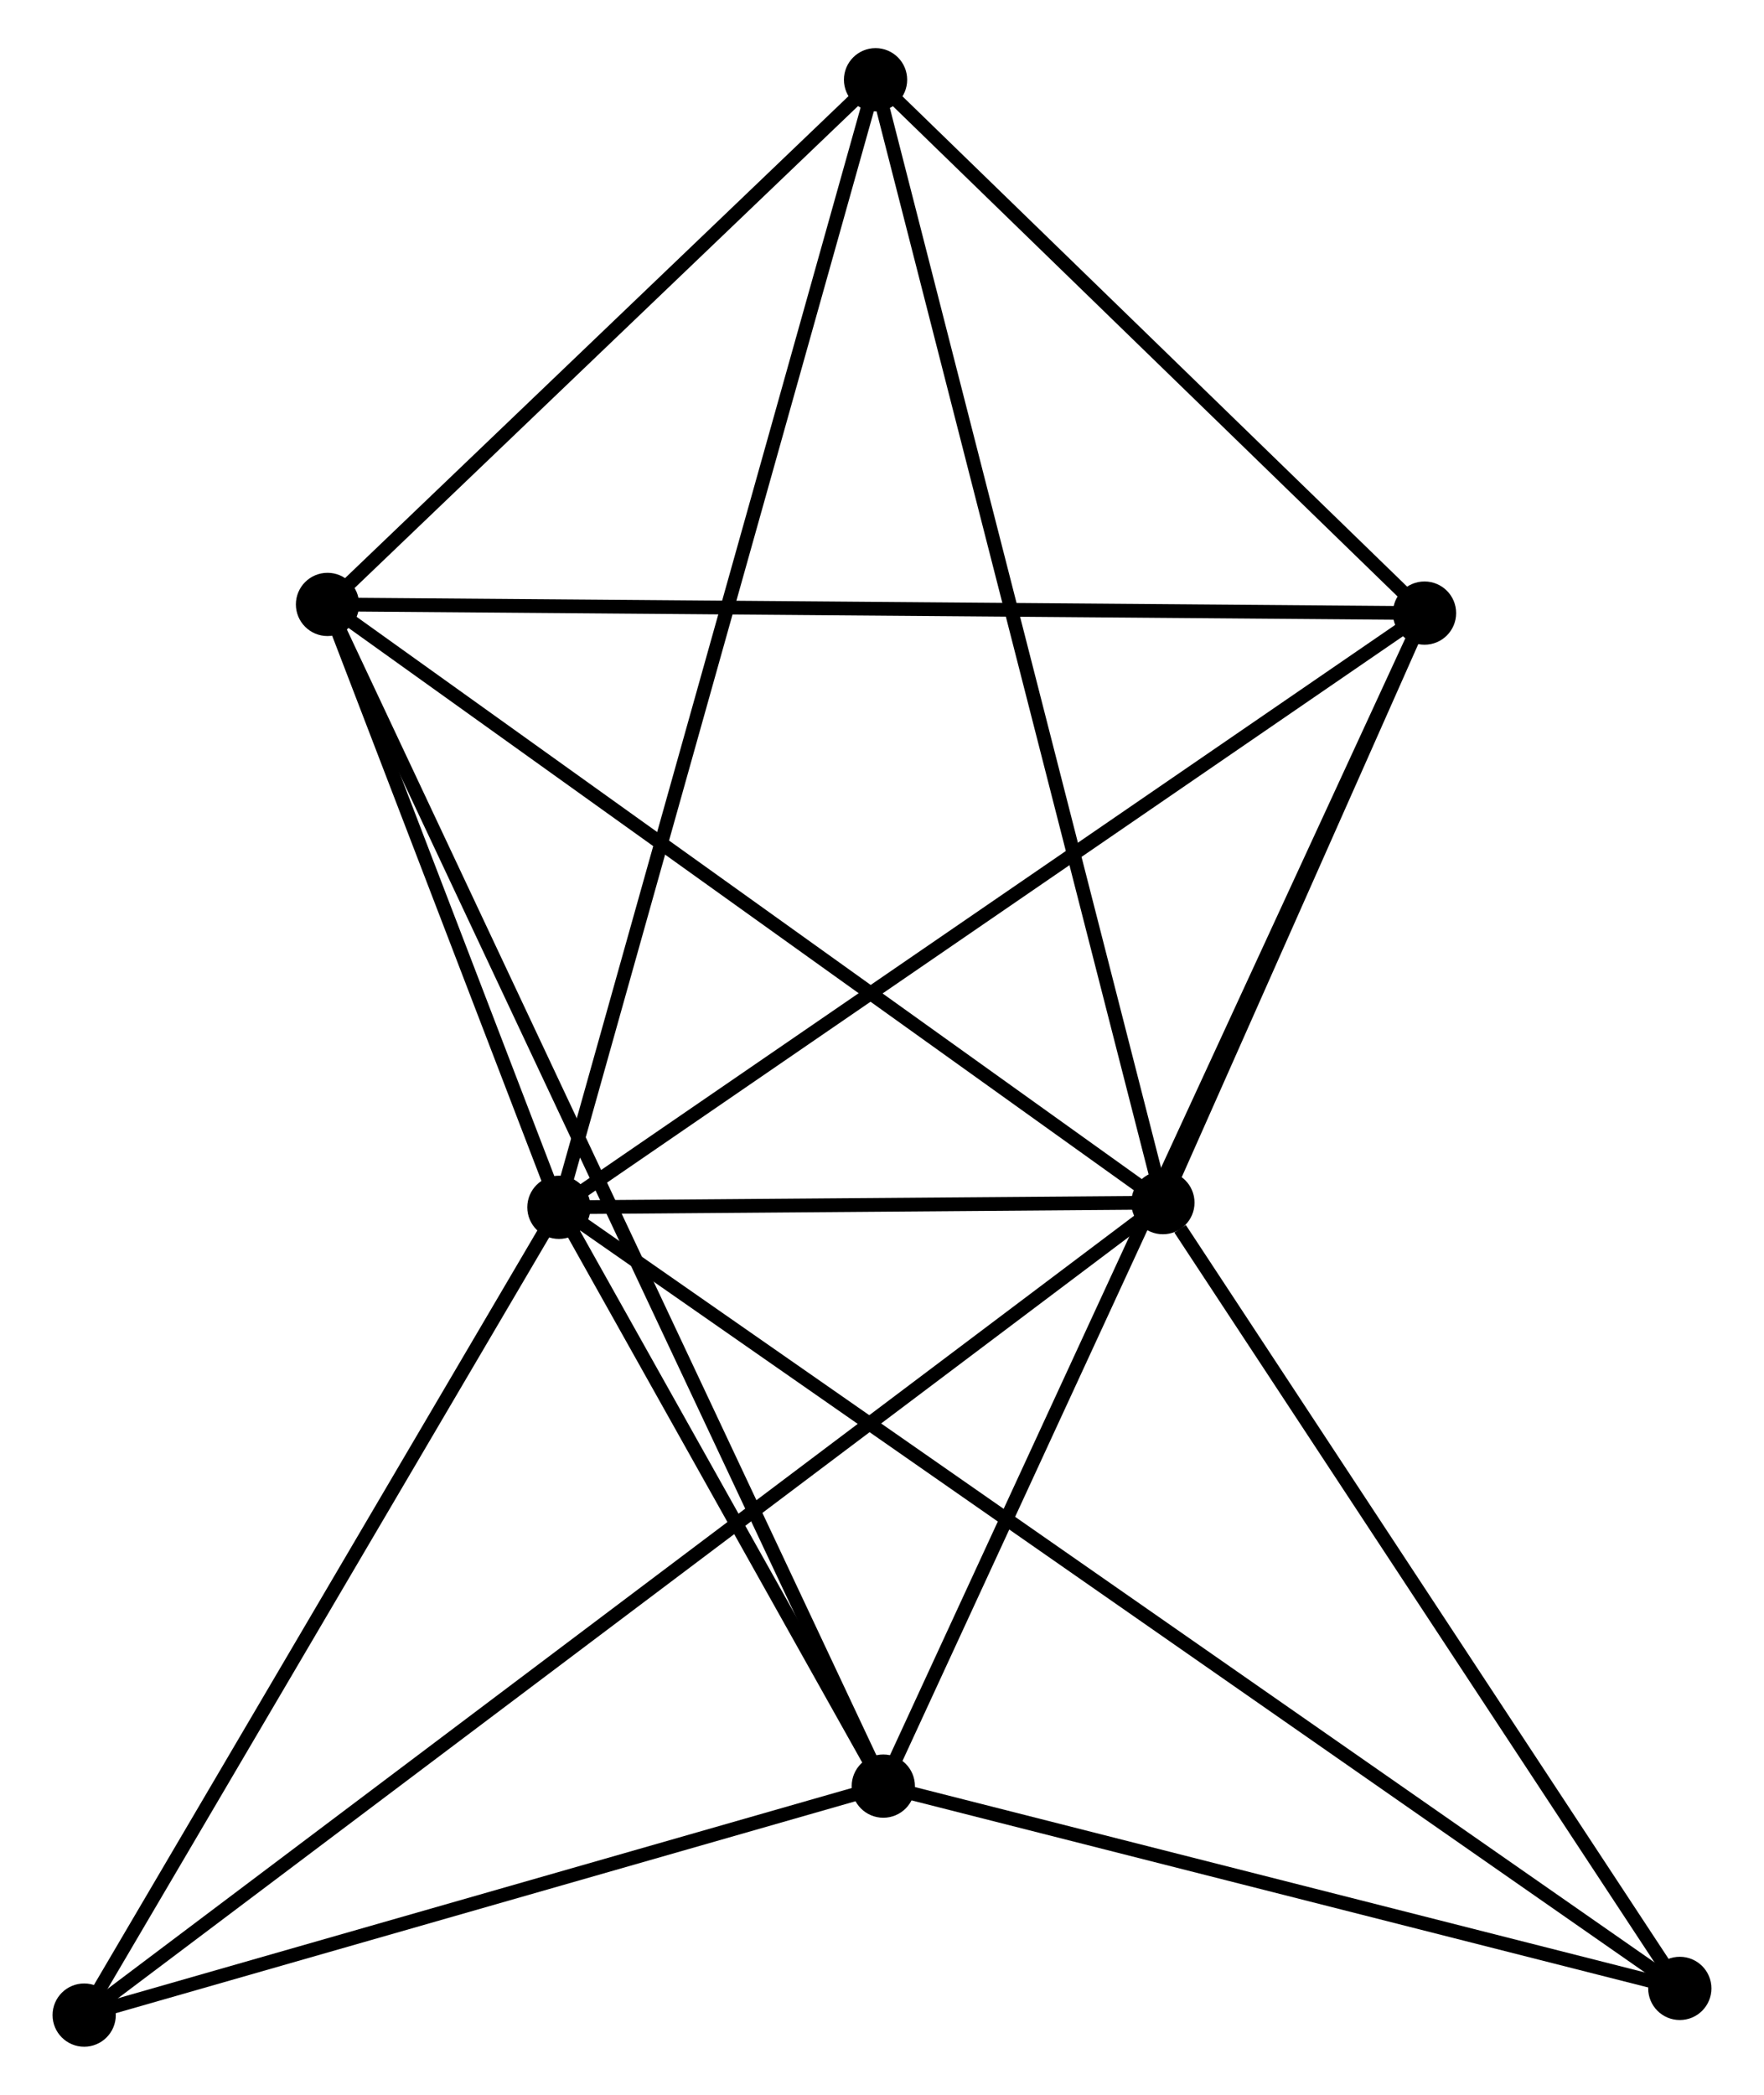 <?xml version="1.0" encoding="UTF-8" standalone="no"?>
<!DOCTYPE svg PUBLIC "-//W3C//DTD SVG 1.1//EN"
 "http://www.w3.org/Graphics/SVG/1.1/DTD/svg11.dtd">
<!-- Generated by graphviz version 2.36.0 (20140111.2315)
 -->
<!-- Title: %3 Pages: 1 -->
<svg width="128pt" height="152pt"
 viewBox="0.00 0.00 127.65 152.35" xmlns="http://www.w3.org/2000/svg" xmlns:xlink="http://www.w3.org/1999/xlink">
<g id="graph0" class="graph" transform="scale(1 1) rotate(0) translate(4 148.352)">
<title>%3</title>
<!-- 0 -->
<g id="node1" class="node"><title>0</title>
<ellipse fill="black" stroke="black" cx="36.328" cy="-60.548" rx="1.8" ry="1.8"/>
</g>
<!-- 1 -->
<g id="node2" class="node"><title>1</title>
<ellipse fill="black" stroke="black" cx="80.255" cy="-60.888" rx="1.8" ry="1.8"/>
</g>
<!-- 0&#45;&#45;1 -->
<g id="edge1" class="edge"><title>0&#45;&#45;1</title>
<path fill="none" stroke="black" d="M38.215,-60.563C45.441,-60.619 71.295,-60.818 78.424,-60.873"/>
</g>
<!-- 2 -->
<g id="node3" class="node"><title>2</title>
<ellipse fill="black" stroke="black" cx="59.92" cy="-18.453" rx="1.8" ry="1.8"/>
</g>
<!-- 0&#45;&#45;2 -->
<g id="edge2" class="edge"><title>0&#45;&#45;2</title>
<path fill="none" stroke="black" d="M37.342,-58.74C41.222,-51.815 55.108,-27.04 58.937,-20.208"/>
</g>
<!-- 3 -->
<g id="node4" class="node"><title>3</title>
<ellipse fill="black" stroke="black" cx="19.497" cy="-104.394" rx="1.8" ry="1.8"/>
</g>
<!-- 0&#45;&#45;3 -->
<g id="edge3" class="edge"><title>0&#45;&#45;3</title>
<path fill="none" stroke="black" d="M35.605,-62.432C32.836,-69.644 22.93,-95.45 20.199,-102.566"/>
</g>
<!-- 4 -->
<g id="node5" class="node"><title>4</title>
<ellipse fill="black" stroke="black" cx="99.282" cy="-103.763" rx="1.8" ry="1.8"/>
</g>
<!-- 0&#45;&#45;4 -->
<g id="edge4" class="edge"><title>0&#45;&#45;4</title>
<path fill="none" stroke="black" d="M37.884,-61.617C46.518,-67.543 88.475,-96.344 97.549,-102.573"/>
</g>
<!-- 5 -->
<g id="node6" class="node"><title>5</title>
<ellipse fill="black" stroke="black" cx="59.356" cy="-142.552" rx="1.8" ry="1.8"/>
</g>
<!-- 0&#45;&#45;5 -->
<g id="edge5" class="edge"><title>0&#45;&#45;5</title>
<path fill="none" stroke="black" d="M36.897,-62.575C40.083,-73.921 55.673,-129.436 58.807,-140.596"/>
</g>
<!-- 6 -->
<g id="node7" class="node"><title>6</title>
<ellipse fill="black" stroke="black" cx="1.8" cy="-1.8" rx="1.8" ry="1.8"/>
</g>
<!-- 0&#45;&#45;6 -->
<g id="edge6" class="edge"><title>0&#45;&#45;6</title>
<path fill="none" stroke="black" d="M35.332,-58.854C30.29,-50.275 7.631,-11.721 2.735,-3.39"/>
</g>
<!-- 7 -->
<g id="node8" class="node"><title>7</title>
<ellipse fill="black" stroke="black" cx="117.849" cy="-3.741" rx="1.8" ry="1.8"/>
</g>
<!-- 0&#45;&#45;7 -->
<g id="edge7" class="edge"><title>0&#45;&#45;7</title>
<path fill="none" stroke="black" d="M38.031,-59.362C48.64,-51.969 105.574,-12.295 116.156,-4.921"/>
</g>
<!-- 1&#45;&#45;3 -->
<g id="edge8" class="edge"><title>1&#45;&#45;3</title>
<path fill="none" stroke="black" d="M78.754,-61.963C70.421,-67.93 29.927,-96.925 21.169,-103.196"/>
</g>
<!-- 1&#45;&#45;4 -->
<g id="edge9" class="edge"><title>1&#45;&#45;4</title>
<path fill="none" stroke="black" d="M81.073,-62.73C84.203,-69.782 95.401,-95.017 98.489,-101.975"/>
</g>
<!-- 1&#45;&#45;5 -->
<g id="edge10" class="edge"><title>1&#45;&#45;5</title>
<path fill="none" stroke="black" d="M79.739,-62.906C76.847,-74.204 62.699,-129.49 59.855,-140.604"/>
</g>
<!-- 1&#45;&#45;6 -->
<g id="edge11" class="edge"><title>1&#45;&#45;6</title>
<path fill="none" stroke="black" d="M78.617,-59.653C68.406,-51.964 13.614,-10.697 3.43,-3.027"/>
</g>
<!-- 1&#45;&#45;7 -->
<g id="edge12" class="edge"><title>1&#45;&#45;7</title>
<path fill="none" stroke="black" d="M81.506,-58.986C87.316,-50.155 111.605,-13.233 116.848,-5.262"/>
</g>
<!-- 2&#45;&#45;3 -->
<g id="edge13" class="edge"><title>2&#45;&#45;3</title>
<path fill="none" stroke="black" d="M59.076,-20.248C53.815,-31.432 25.584,-91.453 20.337,-102.609"/>
</g>
<!-- 2&#45;&#45;4 -->
<g id="edge14" class="edge"><title>2&#45;&#45;4</title>
<path fill="none" stroke="black" d="M60.742,-20.235C65.865,-31.337 93.355,-90.917 98.465,-101.991"/>
</g>
<!-- 2&#45;&#45;6 -->
<g id="edge15" class="edge"><title>2&#45;&#45;6</title>
<path fill="none" stroke="black" d="M57.987,-17.899C49.162,-15.37 12.763,-4.941 3.801,-2.373"/>
</g>
<!-- 2&#45;&#45;7 -->
<g id="edge16" class="edge"><title>2&#45;&#45;7</title>
<path fill="none" stroke="black" d="M61.848,-17.963C70.643,-15.73 106.922,-6.516 115.855,-4.248"/>
</g>
<!-- 3&#45;&#45;4 -->
<g id="edge17" class="edge"><title>3&#45;&#45;4</title>
<path fill="none" stroke="black" d="M21.469,-104.378C32.508,-104.291 86.521,-103.864 97.379,-103.778"/>
</g>
<!-- 3&#45;&#45;5 -->
<g id="edge18" class="edge"><title>3&#45;&#45;5</title>
<path fill="none" stroke="black" d="M20.823,-105.663C26.875,-111.457 51.838,-135.354 57.984,-141.238"/>
</g>
<!-- 4&#45;&#45;5 -->
<g id="edge19" class="edge"><title>4&#45;&#45;5</title>
<path fill="none" stroke="black" d="M97.954,-105.053C91.892,-110.943 66.887,-135.235 60.73,-141.217"/>
</g>
</g>
</svg>
